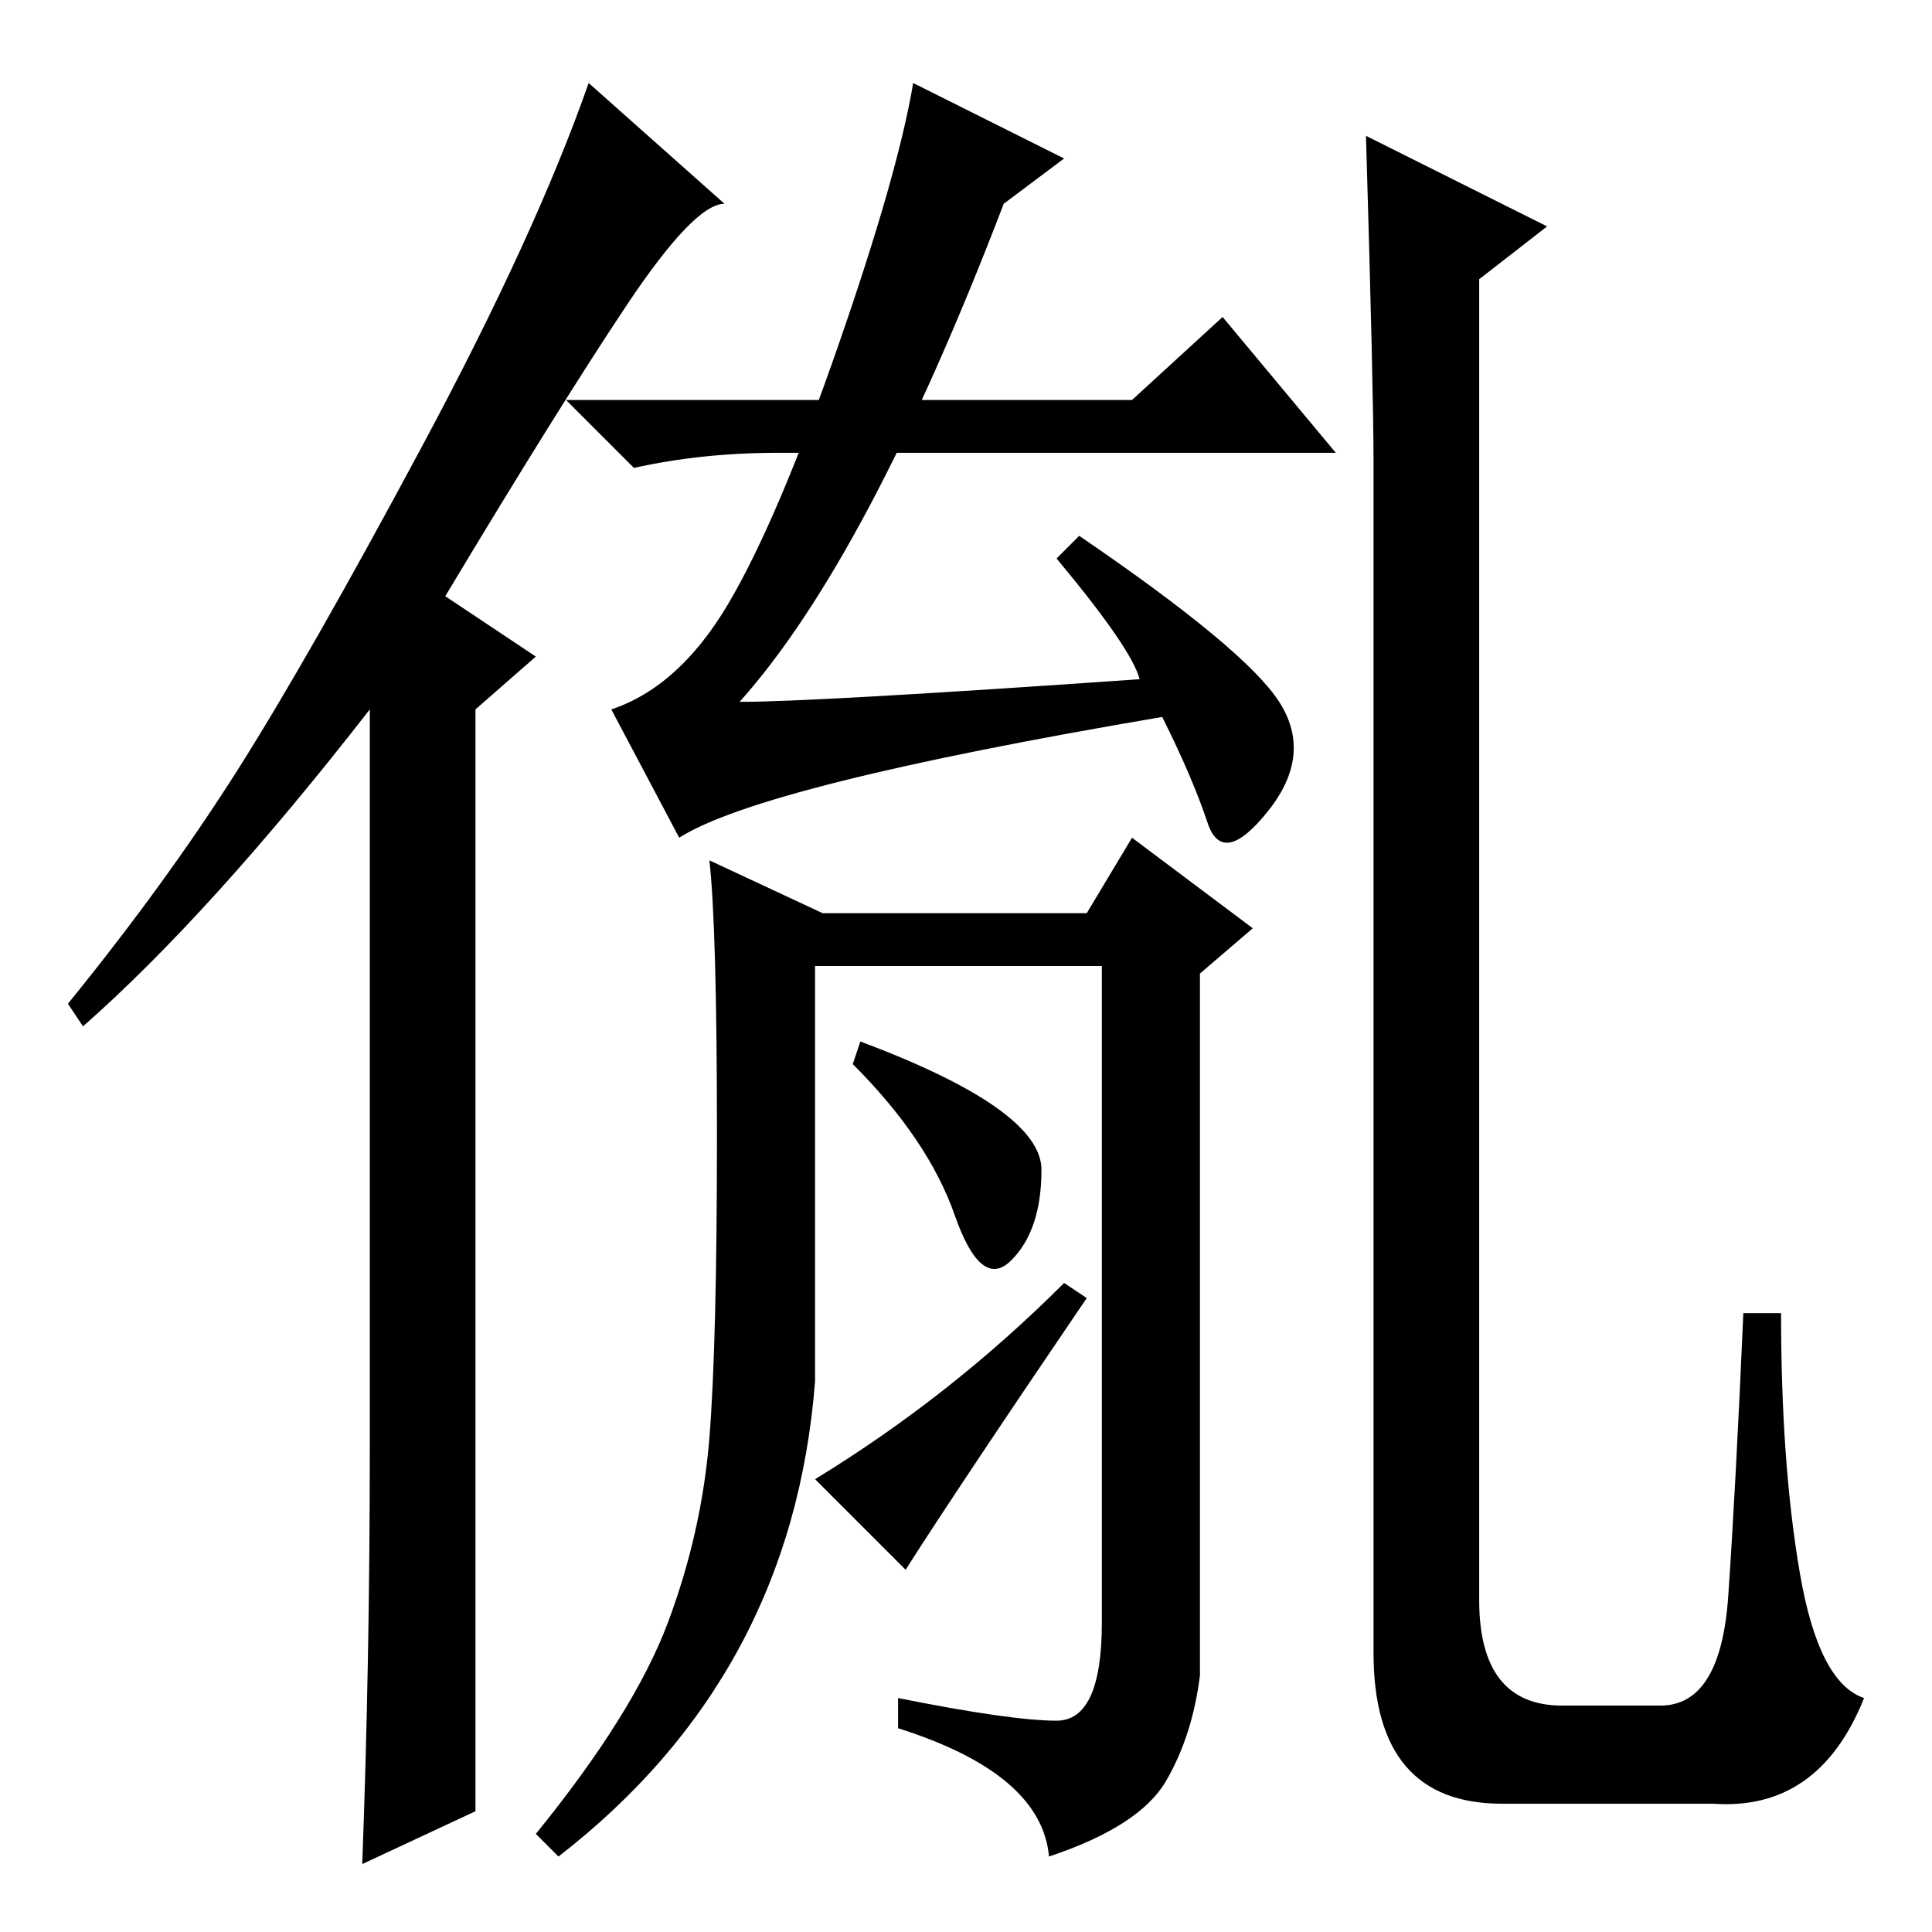 <?xml version="1.0" standalone="no"?>
<!DOCTYPE svg PUBLIC "-//W3C//DTD SVG 1.1//EN" "http://www.w3.org/Graphics/SVG/1.1/DTD/svg11.dtd" >
<svg xmlns="http://www.w3.org/2000/svg" xmlns:xlink="http://www.w3.org/1999/xlink" version="1.1" viewBox="0 -36 256 256">
  <g transform="matrix(1 0 0 -1 0 220)">
   <path fill="currentColor"
d="M49 64v98q-21 -27 -38 -42l-2 3q13 16 22.5 31t24.5 43t22 48l18 -16q-4 0 -13 -13.5t-24 -38.5l12 -8l-8 -7v-146l-15 -7q1 27 1 55zM196 44q0 -14 11 -14h13q8 0 9 14.5t2 37.5h5q0 -20 2.5 -34.5t8.5 -16.5q-6 -15 -20 -14h-28q-17 0 -17 20v158q0 9 -1 43l24 -12
l-9 -7v-175zM140 28q6 0 6 13v87h-38v-55q-3 -39 -34 -63l-3 3q13 16 17.5 28t5.5 24.5t1 40t-1 36.5l15 -7h35l6 10l16 -12l-7 -6v-93q-1 -8 -4.5 -14t-15.5 -10q-1 11 -20 17v4q15 -3 21 -3zM138 101q0 -8 -4 -12t-7.5 6t-13.5 20l1 3q24 -9 24 -17zM141 86l3 -2
q-17 -25 -24 -36l-12 12q18 11 33 26zM116 196h-13q-10 0 -19 -2l-9 9h75l12 11l15 -18h-56h-5zM141 235l-8 -6q-18 -47 -35 -66q10 0 53 3q-1 4 -11 16l3 3q22 -15 26.5 -22t-1.5 -14.5t-8 -1.5t-6 14q-53 -9 -64 -16l-9 17q9 3 15.5 14t14.5 34t10 35z" />
  </g>

</svg>
